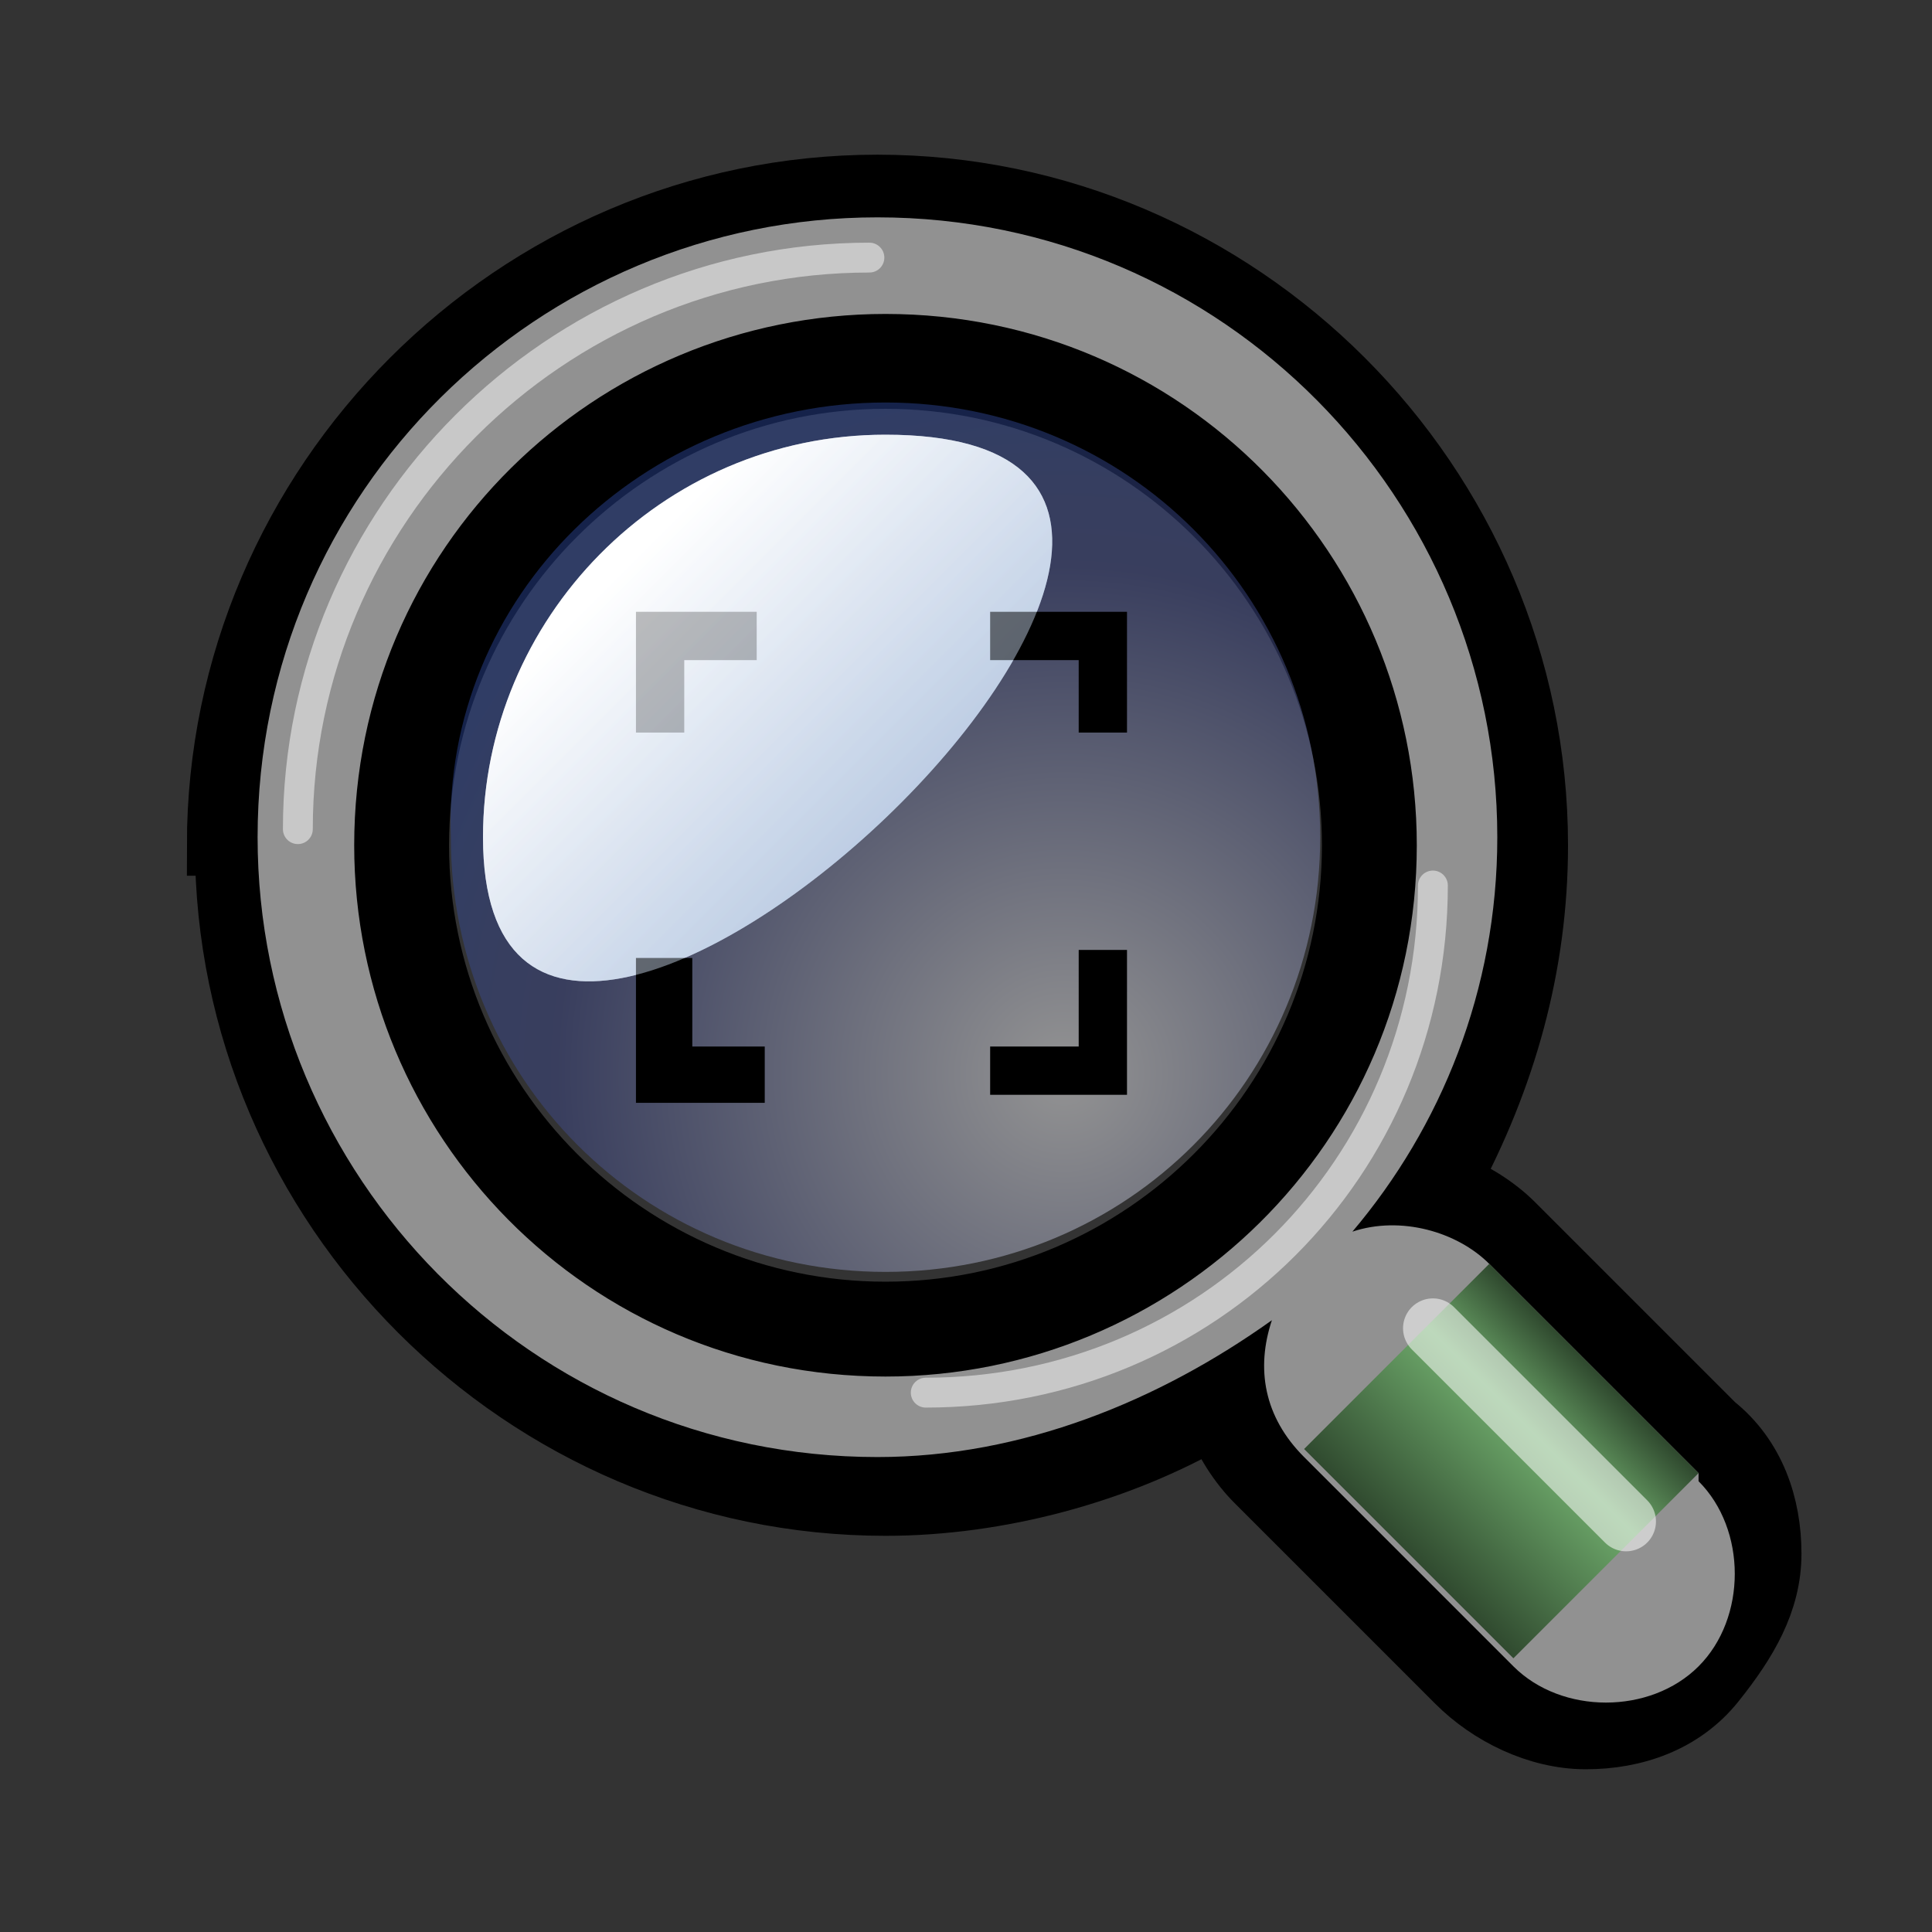 <?xml version="1.0" encoding="UTF-8" standalone="no"?>
<!-- Generator: Adobe Illustrator 9.0, SVG Export Plug-In  -->
<svg
   xmlns:dc="http://purl.org/dc/elements/1.1/"
   xmlns:cc="http://creativecommons.org/ns#"
   xmlns:rdf="http://www.w3.org/1999/02/22-rdf-syntax-ns#"
   xmlns:svg="http://www.w3.org/2000/svg"
   xmlns="http://www.w3.org/2000/svg"
   xmlns:sodipodi="http://sodipodi.sourceforge.net/DTD/sodipodi-0.dtd"
   xmlns:inkscape="http://www.inkscape.org/namespaces/inkscape"
   width="48"
   height="48"
   viewBox="0 0 24 24"
   xml:space="preserve"
   id="svg2"
   sodipodi:version="0.32"
   inkscape:version="0.46"
   sodipodi:docname="zoom-best-fit.svg"
   inkscape:output_extension="org.inkscape.output.svg.inkscape"
   version="1.0"><rect x="0" y="0" width="24" height="24" fill="#333333" stroke="none"/><defs
   id="defs64"><inkscape:perspective
     sodipodi:type="inkscape:persp3d"
     inkscape:vp_x="0 : 15 : 1"
     inkscape:vp_y="0 : 1000 : 0"
     inkscape:vp_z="30 : 15 : 1"
     inkscape:persp3d-origin="15 : 10 : 1"
     id="perspective68" /></defs><sodipodi:namedview
   inkscape:window-height="686"
   inkscape:window-width="640"
   inkscape:pageshadow="2"
   inkscape:pageopacity="0.0"
   guidetolerance="10.0"
   gridtolerance="10.0"
   objecttolerance="10.0"
   borderopacity="1.0"
   bordercolor="#666666"
   pagecolor="#ffffff"
   id="base"
   showgrid="false"
   inkscape:zoom="15.533333"
   inkscape:cx="15"
   inkscape:cy="15"
   inkscape:window-x="1"
   inkscape:window-y="51"
   inkscape:current-layer="svg2" />
	
	<g
   id="g2441"><g
     style="fill-rule:nonzero;stroke:#000000;stroke-miterlimit:4"
     id="Layer_x0020_1">
		<path
   id="path5"
   d="M 2.8,10.5 C 2.8,15 6.5,18.7 11,18.7 C 12.4,18.7 13.9,18.3 15.1,17.6 C 15.2,17.9 15.4,18.2 15.6,18.4 L 18.1,20.9 C 18.5,21.3 19.1,21.6 19.7,21.6 C 20.3,21.6 20.9,21.4 21.3,20.9 C 21.7,20.4 22,19.9 22,19.3 C 22,18.7 21.8,18.1 21.3,17.7 L 18.8,15.2 C 18.6,15 18.3,14.8 18,14.7 C 18.7,13.4 19.1,12 19.1,10.5 C 19.1,6 15.4,2.3 10.9,2.3 C 6.4,2.3 2.7,6 2.7,10.5 L 2.8,10.5 z M 5.2,10.5 C 5.2,7.3 7.8,4.7 11,4.7 C 14.2,4.7 16.8,7.3 16.8,10.5 C 16.8,13.7 14.2,16.3 11,16.3 C 7.8,16.3 5.2,13.7 5.2,10.5 z"
   style="stroke-width:0.757" />
		<path
   id="path7"
   d="M 21.1,18.3 L 18.5,15.7 C 18.1,15.3 17.4,15.1 16.8,15.3 C 17.9,14 18.6,12.3 18.6,10.4 C 18.6,6.2 15.2,2.7 10.9,2.7 C 6.7,2.7 3.2,6.1 3.2,10.4 C 3.2,14.6 6.6,18.1 10.9,18.1 C 12.7,18.1 14.4,17.4 15.8,16.4 C 15.6,17 15.7,17.6 16.2,18.1 L 18.8,20.7 C 19.4,21.3 20.5,21.3 21.1,20.7 C 21.7,20.1 21.7,19 21.1,18.4 L 21.1,18.3 z M 11,17.1 C 7.3,17.1 4.4,14.1 4.4,10.5 C 4.4,6.8 7.4,3.9 11,3.9 C 14.7,3.9 17.6,6.9 17.6,10.5 C 17.6,14.2 14.6,17.1 11,17.1 L 11,17.1 z"
   style="fill:#919191;stroke:none" />
		<linearGradient
   y2="19.316"
   x2="17.518"
   y1="17.032"
   x1="19.802"
   gradientUnits="userSpaceOnUse"
   id="aigrd1">
			<stop
   id="stop10"
   style="stop-color:#304A2F"
   offset="0" />
			<stop
   id="stop12"
   style="stop-color:#6FAB6C"
   offset="0.332" />
			<stop
   id="stop14"
   style="stop-color:#304A2F"
   offset="1" />
		</linearGradient>
		<path
   id="path16"
   d="M 18.5,15.7 L 16.2,18 L 18.8,20.6 L 21.1,18.3 L 18.5,15.7 L 18.5,15.7 z"
   style="fill:url(#aigrd1);stroke:none" />
		<path
   id="path18"
   d="M 17.8,16.5 L 20.2,18.9"
   style="opacity:0.54;fill:none;stroke:#ffffff;stroke-width:0.742;stroke-linecap:round" />
		<path
   id="path20"
   d="M 3.7,10.3 C 3.7,6.4 6.9,3.2 10.8,3.2"
   style="opacity:0.5;fill:none;stroke:#ffffff;stroke-width:0.371;stroke-linecap:round" />
		<path
   id="path22"
   d="M 17.8,11 C 17.8,14.5 15,17.3 11.5,17.3"
   style="opacity:0.5;fill:none;stroke:#ffffff;stroke-width:0.371;stroke-linecap:round" />
		<radialGradient
   gradientUnits="userSpaceOnUse"
   fy="13.336"
   fx="13.215"
   r="8.67"
   cy="13.336"
   cx="13.215"
   id="aigrd2">
			<stop
   id="stop25"
   style="stop-color:#FFFFFF"
   offset="0" />
			<stop
   id="stop27"
   style="stop-color:#3F4A8E"
   offset="0.73" />
			<stop
   id="stop29"
   style="stop-color:#3A4A92"
   offset="0.839" />
			<stop
   id="stop31"
   style="stop-color:#2C499E"
   offset="0.997" />
			<stop
   id="stop33"
   style="stop-color:#2C499E"
   offset="1" />
		</radialGradient>
		<path
   id="path35"
   d="M 16.4,10.4 C 16.4,13.4 14,15.8 11,15.8 C 8,15.8 5.6,13.4 5.6,10.4 C 5.5,7.4 8,5 11,5 C 14,5 16.4,7.4 16.4,10.4 z"
   style="opacity:0.47;fill:url(#aigrd2);stroke:none" />
		<linearGradient
   y2="11.296"
   x2="11.957"
   y1="7.068"
   x1="7.728"
   gradientUnits="userSpaceOnUse"
   id="aigrd3">
			<stop
   id="stop38"
   style="stop-color:#FFFFFF"
   offset="0" />
			<stop
   id="stop40"
   style="stop-color:#A8BDDB"
   offset="1" />
		</linearGradient>
		<path
   id="path42"
   d="M 6,10.4 C 6,7.7 8.2,5.4 11,5.4 C 17.7,5.4 6,16.4 6,10.4 z"
   style="fill:url(#aigrd3);stroke:none" />
		<g
   id="g44"
   style="stroke:none">
			<g
   id="g46">
				<path
   id="path48"
   d="M 9.5,13 C 9.1,13 8.7,13 8.6,13 C 8.6,12.8 8.6,12.4 8.6,11.9 L 7.9,11.9 L 7.9,13.7 L 9.5,13.7 L 9.5,13 z" />
				<path
   id="path50"
   d="M 13.4,11.9 C 13.4,12.4 13.4,12.9 13.4,13 C 13.2,13 12.9,13 12.3,13 L 12.3,13.6 L 14,13.6 L 14,11.8 L 13.4,11.8 L 13.4,11.9 z" />
			</g>
			<g
   id="g52">
				<path
   id="path54"
   d="M 13.7,7.6 L 12.3,7.6 L 12.3,8.2 C 12.8,8.2 13.2,8.2 13.4,8.2 C 13.4,8.3 13.4,8.6 13.4,9.1 L 14,9.1 L 14,7.6 L 13.7,7.6 z" />
				<path
   id="path56"
   d="M 9.5,7.6 L 7.9,7.6 L 7.9,9.1 L 8.5,9.1 C 8.5,8.7 8.5,8.4 8.5,8.2 C 8.6,8.2 9,8.2 9.4,8.2 L 9.4,7.6 L 9.5,7.6 z"
   style="opacity:0.48" />
			</g>
		</g>
		<path
   id="path58"
   d="M 6,10.4 C 6,7.7 8.2,5.4 11,5.4 C 17.7,5.4 6,16.4 6,10.4 z"
   style="opacity:0.48;fill:url(#aigrd3);stroke:none" />
	</g><g
     style="fill-rule:nonzero;stroke:#000000;stroke-miterlimit:4"
     id="Layer_x0020_2">
		<path
   id="path61"
   d="M 24,24 L 0,24 L 0,0 L 24,0 L 24,24 z"
   style="fill:none;stroke:none" />
	</g></g>
</svg>